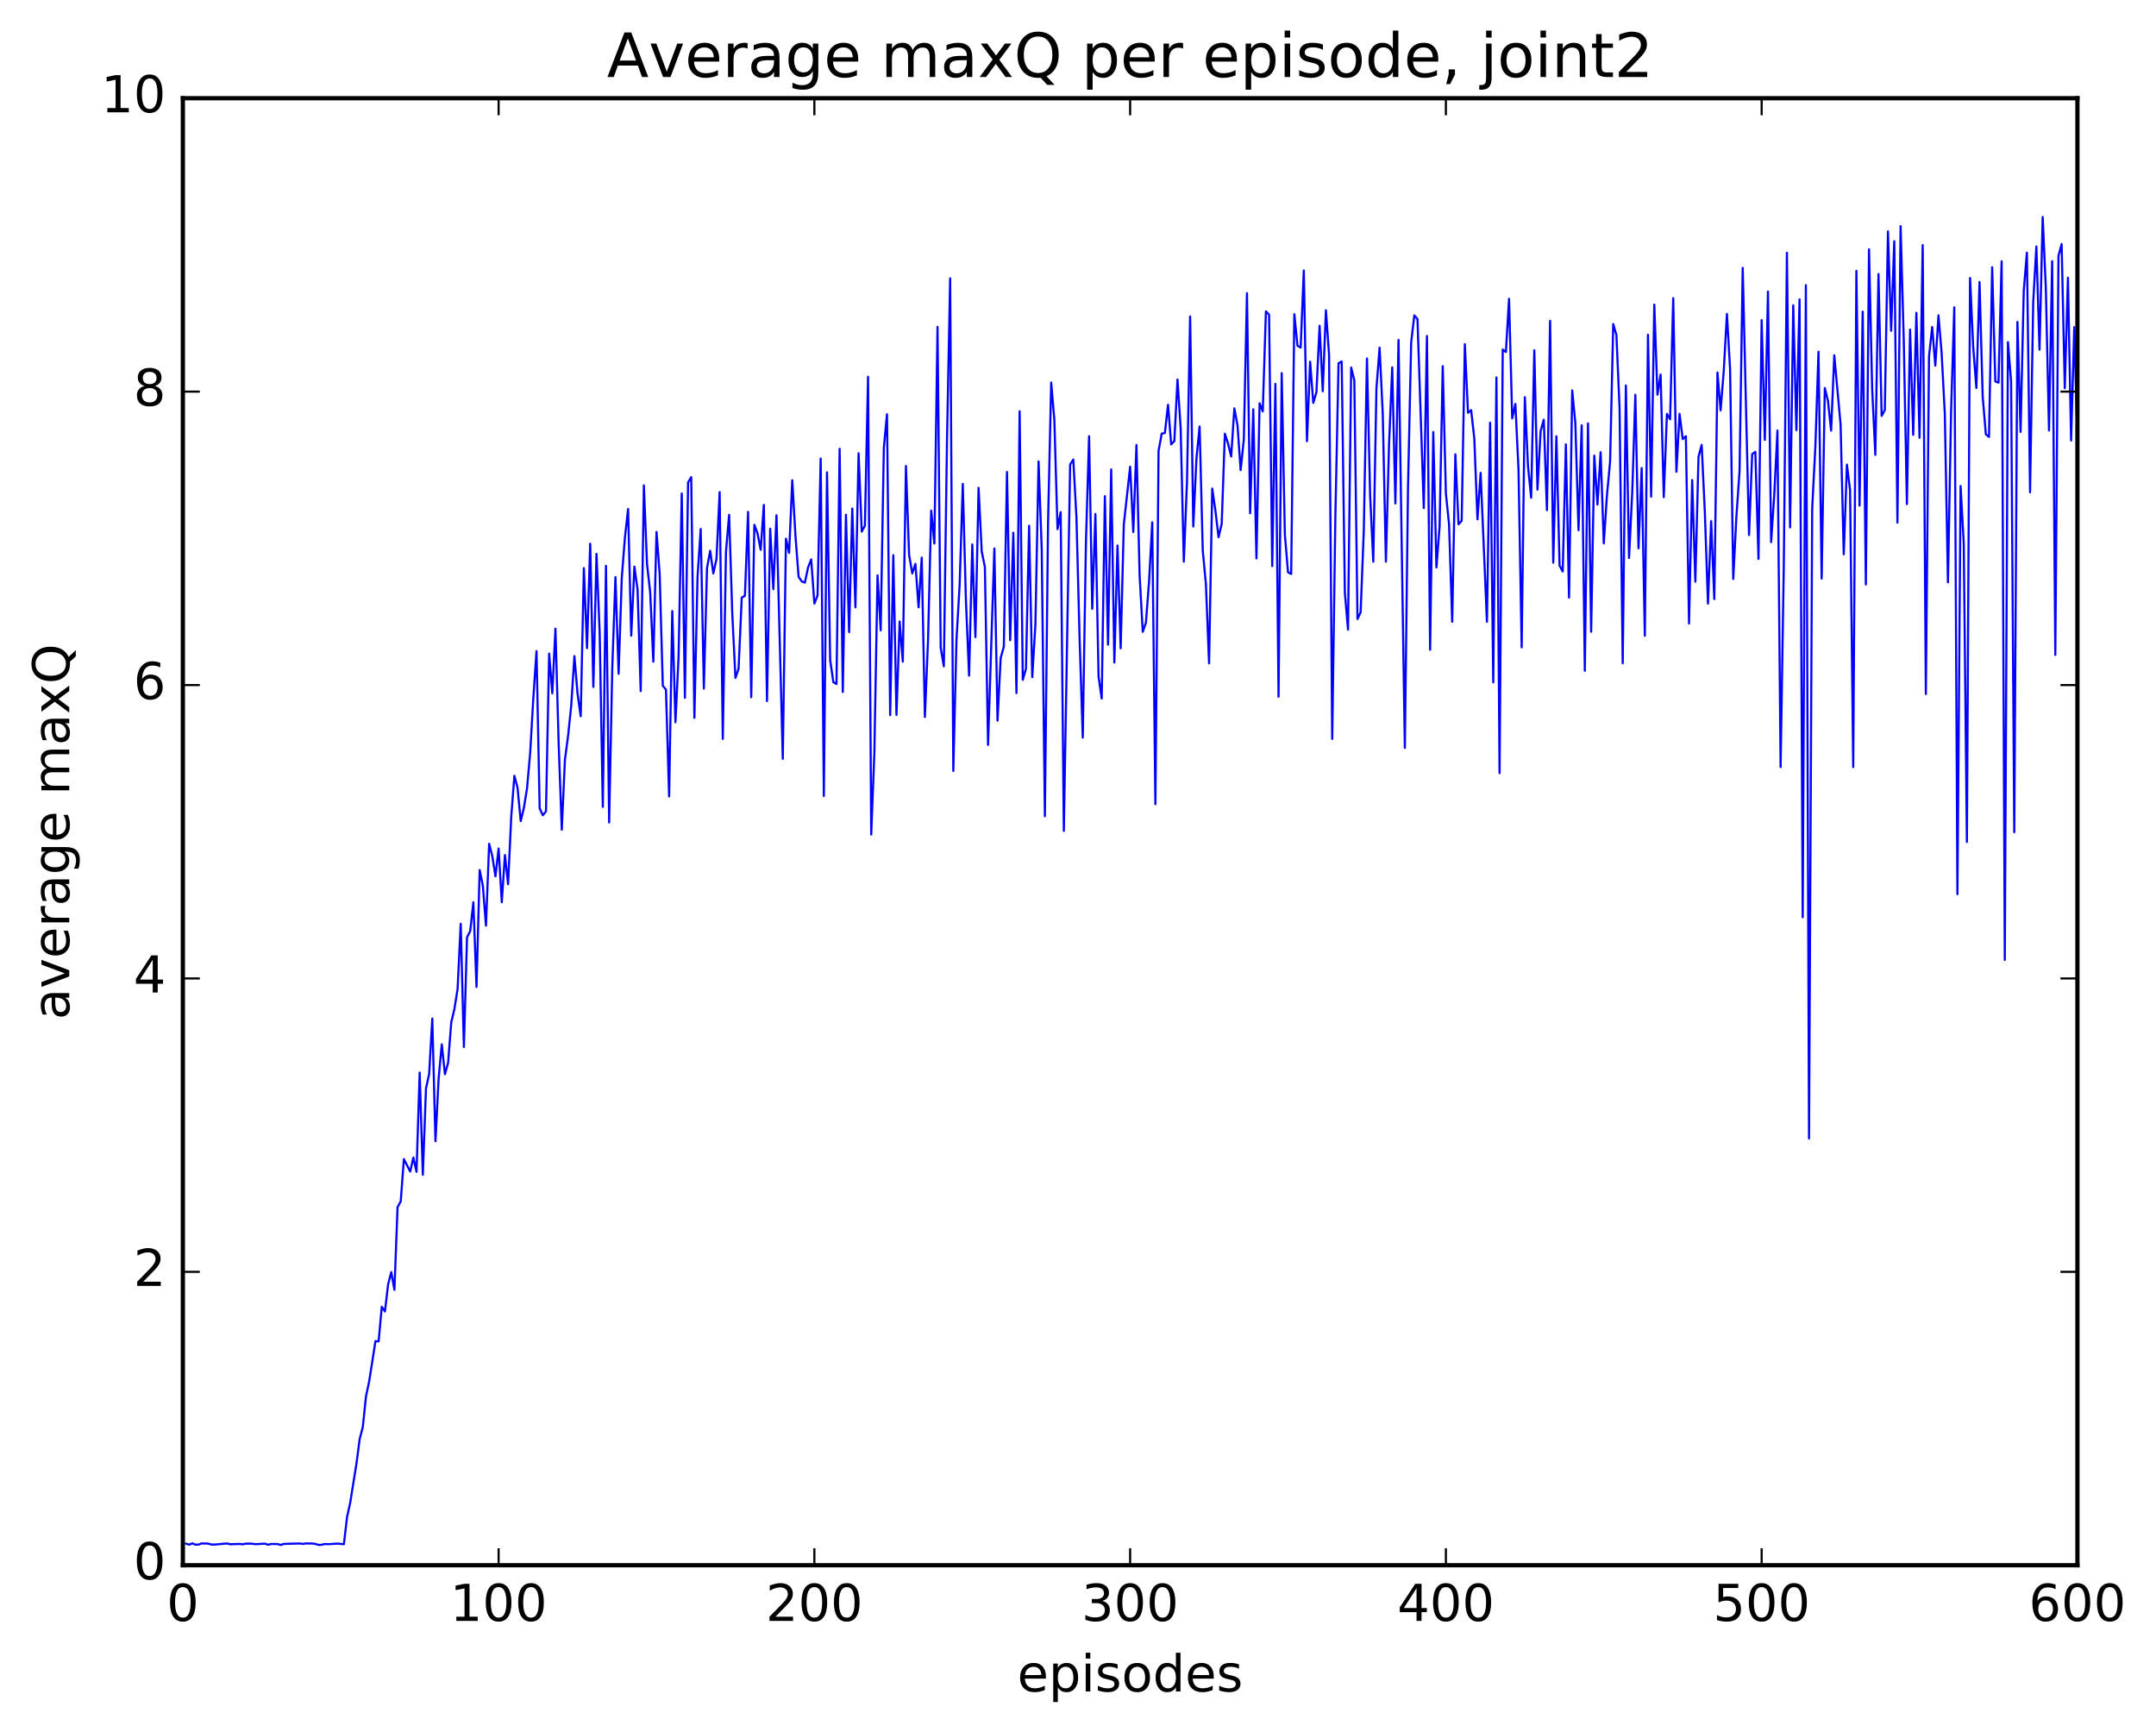 <?xml version="1.0" encoding="utf-8" standalone="no"?>
<!DOCTYPE svg PUBLIC "-//W3C//DTD SVG 1.1//EN"
  "http://www.w3.org/Graphics/SVG/1.1/DTD/svg11.dtd">
<!-- Created with matplotlib (http://matplotlib.org/) -->
<svg height="408pt" version="1.1" viewBox="0 0 508 408" width="508pt" xmlns="http://www.w3.org/2000/svg" xmlns:xlink="http://www.w3.org/1999/xlink">
 <defs>
  <style type="text/css">
*{stroke-linecap:butt;stroke-linejoin:round;stroke-miterlimit:100000;}
  </style>
 </defs>
 <g id="figure_1">
  <g id="patch_1">
   <path d="M 0 408.169 
L 508.136 408.169 
L 508.136 0 
L 0 0 
z
" style="fill:#ffffff;"/>
  </g>
  <g id="axes_1">
   <g id="patch_2">
    <path d="M 43.084 368.742 
L 489.484 368.742 
L 489.484 23.142 
L 43.084 23.142 
z
" style="fill:#ffffff;"/>
   </g>
   <g id="line2d_1">
    <path clip-path="url(#p05bbf5d418)" d="M 43.828 363.649 
L 44.572 363.899 
L 45.316 363.583 
L 46.06 363.901 
L 46.804 363.862 
L 47.548 363.595 
L 49.036 363.644 
L 49.78 363.849 
L 50.524 363.874 
L 52.756 363.668 
L 53.5 363.616 
L 54.244 363.796 
L 56.476 363.718 
L 57.22 363.807 
L 57.964 363.645 
L 59.452 363.669 
L 60.196 363.786 
L 62.428 363.65 
L 63.172 363.915 
L 63.916 363.726 
L 65.404 363.752 
L 66.148 363.959 
L 66.892 363.708 
L 70.612 363.614 
L 71.356 363.719 
L 72.1 363.604 
L 73.588 363.625 
L 74.332 363.72 
L 75.076 363.957 
L 75.82 363.907 
L 76.564 363.727 
L 77.308 363.78 
L 79.54 363.645 
L 81.028 363.788 
L 81.772 357.377 
L 82.516 354.014 
L 84.004 344.703 
L 84.748 339.013 
L 85.492 336.136 
L 86.236 328.947 
L 86.98 325.457 
L 88.468 315.945 
L 89.212 316.002 
L 89.956 307.844 
L 90.7 308.955 
L 91.444 302.574 
L 92.188 299.695 
L 92.932 303.858 
L 93.676 284.374 
L 94.42 283.034 
L 95.164 273.072 
L 96.652 275.98 
L 97.396 272.686 
L 98.14 276.046 
L 98.884 252.675 
L 99.628 276.762 
L 100.372 256.388 
L 101.116 253.019 
L 101.86 239.95 
L 102.604 268.846 
L 103.348 254.094 
L 104.092 246.025 
L 104.836 253.065 
L 105.58 250.409 
L 106.324 240.875 
L 107.068 237.706 
L 107.812 233.024 
L 108.556 217.618 
L 109.3 246.657 
L 110.044 220.797 
L 110.788 219.367 
L 111.532 212.558 
L 112.276 232.501 
L 113.02 204.959 
L 113.764 208.62 
L 114.508 218.052 
L 115.252 198.785 
L 115.996 201.677 
L 116.74 206.441 
L 117.484 199.91 
L 118.228 212.556 
L 118.972 201.426 
L 119.716 208.295 
L 120.46 192.382 
L 121.204 182.771 
L 121.948 185.606 
L 122.692 193.424 
L 123.436 190.323 
L 124.18 185.716 
L 124.924 177.32 
L 125.668 164.352 
L 126.412 153.4 
L 127.156 190.441 
L 127.9 192.059 
L 128.644 191.142 
L 129.388 153.982 
L 130.132 163.329 
L 130.876 148.107 
L 131.62 174.727 
L 132.364 195.47 
L 133.108 178.99 
L 133.852 173.37 
L 134.596 166.203 
L 135.34 154.568 
L 136.084 163.437 
L 136.828 168.726 
L 137.572 133.843 
L 138.316 152.69 
L 139.06 128.086 
L 139.804 161.829 
L 140.548 130.484 
L 141.292 148.925 
L 142.036 190.08 
L 142.78 133.307 
L 143.524 193.755 
L 144.268 157.188 
L 145.012 135.955 
L 145.756 158.712 
L 146.5 136.202 
L 147.244 126.66 
L 147.988 119.896 
L 148.732 149.742 
L 149.476 133.477 
L 150.22 138.875 
L 150.964 162.799 
L 151.708 114.36 
L 152.452 132.873 
L 153.196 139.528 
L 153.94 155.88 
L 154.684 125.312 
L 155.428 135.137 
L 156.172 161.554 
L 156.916 162.465 
L 157.66 187.62 
L 158.404 143.962 
L 159.148 170.137 
L 159.892 154.604 
L 160.636 116.261 
L 161.38 164.374 
L 162.124 113.649 
L 162.868 112.4 
L 163.612 169.109 
L 164.356 135.851 
L 165.1 124.613 
L 165.844 162.208 
L 166.588 133.796 
L 167.332 129.765 
L 168.076 135.082 
L 168.82 131.672 
L 169.564 115.935 
L 170.308 174.076 
L 171.052 130.009 
L 171.796 121.267 
L 172.54 144.555 
L 173.284 159.703 
L 174.028 157.529 
L 174.772 140.765 
L 175.516 140.362 
L 176.26 120.587 
L 177.004 164.252 
L 177.748 123.639 
L 178.492 125.69 
L 179.236 129.514 
L 179.98 118.943 
L 180.724 165.16 
L 181.468 124.556 
L 182.212 138.792 
L 182.956 121.386 
L 184.444 178.756 
L 185.188 126.909 
L 185.932 130.241 
L 186.676 113.133 
L 187.42 126.139 
L 188.164 135.867 
L 188.908 136.977 
L 189.652 137.244 
L 190.396 133.679 
L 191.14 131.795 
L 191.884 142.186 
L 192.628 140.277 
L 193.372 108.023 
L 194.116 187.52 
L 194.86 111.277 
L 195.604 155.477 
L 196.348 160.696 
L 197.092 161.141 
L 197.836 105.739 
L 198.58 163.011 
L 199.324 121.257 
L 200.068 148.91 
L 200.812 119.792 
L 201.556 143.057 
L 202.3 106.784 
L 203.044 125.214 
L 203.788 123.843 
L 204.532 88.755 
L 205.276 196.596 
L 206.02 177.23 
L 206.764 135.544 
L 207.508 148.499 
L 208.252 105.459 
L 208.996 97.594 
L 209.74 168.452 
L 210.484 130.792 
L 211.228 168.425 
L 211.972 146.415 
L 212.716 155.859 
L 213.46 109.784 
L 214.204 130.721 
L 214.948 135.082 
L 215.692 132.839 
L 216.436 143.077 
L 217.18 131.361 
L 217.924 168.898 
L 218.668 150.763 
L 219.412 120.312 
L 220.156 128.048 
L 220.9 76.998 
L 221.644 152.564 
L 222.388 156.976 
L 223.132 103.631 
L 223.876 65.581 
L 224.62 181.622 
L 225.364 150.779 
L 226.108 137.82 
L 226.852 113.999 
L 227.596 141.57 
L 228.34 159.164 
L 229.084 128.269 
L 229.828 150.098 
L 230.572 114.925 
L 231.316 129.904 
L 232.06 133.584 
L 232.804 175.476 
L 234.292 129.223 
L 235.036 169.764 
L 235.78 155.006 
L 236.524 152.337 
L 237.268 111.179 
L 238.012 150.811 
L 238.756 125.512 
L 239.5 163.27 
L 240.244 96.895 
L 240.988 160.144 
L 241.732 157.57 
L 242.476 123.862 
L 243.22 159.517 
L 243.964 147.174 
L 244.708 108.712 
L 245.452 129.35 
L 246.196 192.285 
L 246.94 123.362 
L 247.684 90.128 
L 248.428 98.869 
L 249.172 124.655 
L 249.916 120.651 
L 250.66 195.754 
L 252.148 109.417 
L 252.892 108.26 
L 253.636 121.909 
L 254.38 150.536 
L 255.124 173.756 
L 255.868 127.867 
L 256.612 102.776 
L 257.356 143.413 
L 258.1 121.09 
L 258.844 159.417 
L 259.588 164.562 
L 260.332 116.882 
L 261.076 151.865 
L 261.82 110.596 
L 262.564 156.07 
L 263.308 128.515 
L 264.052 152.719 
L 264.796 123.521 
L 266.284 109.958 
L 267.028 125.332 
L 267.772 104.835 
L 268.516 135.557 
L 269.26 148.841 
L 270.004 146.675 
L 270.748 136.943 
L 271.492 123.05 
L 272.236 189.443 
L 272.98 106.245 
L 273.724 102.156 
L 274.468 102.01 
L 275.212 95.365 
L 275.956 104.684 
L 276.7 103.915 
L 277.444 89.419 
L 278.188 100.828 
L 278.932 132.318 
L 279.676 113.614 
L 280.42 74.545 
L 281.164 124.031 
L 281.908 108.019 
L 282.652 100.464 
L 283.396 129.686 
L 284.14 137.636 
L 284.884 156.265 
L 285.628 115.104 
L 286.372 120.278 
L 287.116 126.565 
L 287.86 123.394 
L 288.604 102.171 
L 289.348 104.46 
L 290.092 107.53 
L 290.836 96.204 
L 291.58 100.186 
L 292.324 110.747 
L 293.068 103.559 
L 293.812 69.075 
L 294.556 120.909 
L 295.3 96.424 
L 296.044 131.55 
L 296.788 95.022 
L 297.532 96.918 
L 298.276 73.348 
L 299.02 74.134 
L 299.764 133.351 
L 300.508 90.446 
L 301.252 164.125 
L 301.996 87.919 
L 302.74 125.918 
L 303.484 134.807 
L 304.228 135.211 
L 304.972 74.025 
L 305.716 81.441 
L 306.46 81.884 
L 307.204 63.719 
L 307.948 103.922 
L 308.692 85.211 
L 309.436 94.921 
L 310.18 92.375 
L 310.924 76.75 
L 311.668 92.185 
L 312.412 73.099 
L 313.156 83.538 
L 313.9 174.07 
L 314.644 121.493 
L 315.388 85.597 
L 316.132 85.157 
L 316.876 139.541 
L 317.62 148.316 
L 318.364 86.583 
L 319.108 89.636 
L 319.852 145.817 
L 320.596 144.231 
L 321.34 124.929 
L 322.084 84.463 
L 322.828 116.652 
L 323.572 132.321 
L 324.316 91.516 
L 325.06 81.904 
L 325.804 97.37 
L 326.548 132.318 
L 327.292 104.567 
L 328.036 86.554 
L 328.78 118.597 
L 329.524 80.068 
L 331.012 176.18 
L 331.756 114.927 
L 332.5 80.639 
L 333.244 74.298 
L 333.988 75.169 
L 335.476 119.701 
L 336.22 79.155 
L 336.964 153.067 
L 337.708 101.769 
L 338.452 133.676 
L 339.196 124.059 
L 339.94 86.265 
L 340.684 116.255 
L 341.428 123.538 
L 342.172 146.467 
L 342.916 107.028 
L 343.66 123.505 
L 344.404 122.686 
L 345.148 81.086 
L 345.892 97.242 
L 346.636 96.629 
L 347.38 103.327 
L 348.124 122.34 
L 348.868 111.394 
L 350.356 146.481 
L 351.1 99.59 
L 351.844 160.758 
L 352.588 88.925 
L 353.332 182.121 
L 354.076 82.342 
L 354.82 82.932 
L 355.564 70.389 
L 356.308 98.556 
L 357.052 95.16 
L 357.796 110.675 
L 358.54 152.499 
L 359.284 93.571 
L 360.028 109.843 
L 360.772 117.26 
L 361.516 82.526 
L 362.26 115.344 
L 363.004 101.545 
L 363.748 98.876 
L 364.492 120.177 
L 365.236 75.568 
L 365.98 132.555 
L 366.724 102.78 
L 367.468 133.242 
L 368.212 134.629 
L 368.956 104.687 
L 369.7 140.785 
L 370.444 91.972 
L 371.188 99.699 
L 371.932 124.901 
L 372.676 100.192 
L 373.42 158.027 
L 374.164 99.751 
L 374.908 148.819 
L 375.652 107.341 
L 376.396 118.864 
L 377.14 106.529 
L 377.884 128.001 
L 378.628 116.769 
L 379.372 108.766 
L 380.116 76.352 
L 380.86 78.914 
L 381.604 96.08 
L 382.348 156.257 
L 383.092 90.818 
L 383.836 131.446 
L 384.58 116.236 
L 385.324 93.008 
L 386.068 129.161 
L 386.812 110.263 
L 387.556 149.758 
L 388.3 78.863 
L 389.044 116.993 
L 389.788 71.754 
L 390.532 92.984 
L 391.276 88.243 
L 392.02 117.111 
L 392.764 97.509 
L 393.508 98.759 
L 394.252 70.247 
L 394.996 111.14 
L 395.74 97.512 
L 396.484 103.44 
L 397.228 102.765 
L 397.972 146.888 
L 398.716 113.096 
L 399.46 137.036 
L 400.204 107.62 
L 400.948 104.815 
L 401.692 120.503 
L 402.436 142.203 
L 403.18 122.767 
L 403.924 141.121 
L 404.668 87.77 
L 405.412 96.667 
L 406.156 87.318 
L 406.9 73.959 
L 407.644 86.933 
L 408.388 136.388 
L 409.132 121.706 
L 409.876 110.97 
L 410.62 63.109 
L 412.108 126.045 
L 412.852 106.993 
L 413.596 106.45 
L 414.34 131.667 
L 415.084 75.413 
L 415.828 103.622 
L 416.572 68.677 
L 417.316 127.721 
L 418.06 116.452 
L 418.804 101.424 
L 419.548 180.702 
L 420.292 133.93 
L 421.036 59.552 
L 421.78 124.253 
L 422.524 71.916 
L 423.268 101.327 
L 424.012 70.524 
L 424.756 216.08 
L 425.5 67.192 
L 426.244 268.193 
L 426.988 119.838 
L 427.732 105.378 
L 428.476 82.859 
L 429.22 136.306 
L 429.964 91.418 
L 430.708 94.463 
L 431.452 101.454 
L 432.196 83.701 
L 433.684 100.047 
L 434.428 130.585 
L 435.172 109.455 
L 435.916 115.452 
L 436.66 180.7 
L 437.404 63.805 
L 438.148 119.102 
L 438.892 73.414 
L 439.636 137.68 
L 440.38 58.732 
L 441.124 91.676 
L 441.868 107.149 
L 442.612 64.566 
L 443.356 97.974 
L 444.1 96.622 
L 444.844 54.519 
L 445.588 77.935 
L 446.332 56.836 
L 447.076 123.126 
L 447.82 53.283 
L 448.564 80.074 
L 449.308 118.744 
L 450.052 77.652 
L 450.796 102.433 
L 451.54 73.701 
L 452.284 103.134 
L 453.028 57.739 
L 453.772 163.492 
L 454.516 83.98 
L 455.26 77.028 
L 456.004 86.135 
L 456.748 74.289 
L 457.492 83.231 
L 458.236 97.368 
L 458.98 137.178 
L 459.724 96.685 
L 460.468 72.392 
L 461.212 210.65 
L 461.956 114.484 
L 462.7 127.916 
L 463.444 198.348 
L 464.188 65.492 
L 464.932 81.817 
L 465.676 91.4 
L 466.42 66.445 
L 467.164 93.39 
L 467.908 102.312 
L 468.652 102.936 
L 469.396 62.961 
L 470.14 89.865 
L 470.884 90.131 
L 471.628 61.564 
L 472.372 226.132 
L 473.116 80.597 
L 473.86 89.822 
L 474.604 196.046 
L 475.348 75.84 
L 476.092 101.731 
L 476.836 68.574 
L 477.58 59.526 
L 478.324 115.981 
L 479.068 71.23 
L 479.812 58.07 
L 480.556 82.371 
L 481.3 51.125 
L 482.044 67.874 
L 482.788 101.41 
L 483.532 61.537 
L 484.276 154.269 
L 485.02 60.293 
L 485.764 57.498 
L 486.508 91.446 
L 487.252 65.424 
L 487.996 103.778 
L 488.74 77.064 
L 489.484 103.91 
L 489.484 103.91 
" style="fill:none;stroke:#0000ff;stroke-linecap:square;stroke-width:0.5;"/>
   </g>
   <g id="patch_3">
    <path d="M 489.484 368.742 
L 489.484 23.142 
" style="fill:none;stroke:#000000;stroke-linecap:square;stroke-linejoin:miter;"/>
   </g>
   <g id="patch_4">
    <path d="M 43.084 368.742 
L 43.084 23.142 
" style="fill:none;stroke:#000000;stroke-linecap:square;stroke-linejoin:miter;"/>
   </g>
   <g id="patch_5">
    <path d="M 43.084 368.742 
L 489.484 368.742 
" style="fill:none;stroke:#000000;stroke-linecap:square;stroke-linejoin:miter;"/>
   </g>
   <g id="patch_6">
    <path d="M 43.084 23.142 
L 489.484 23.142 
" style="fill:none;stroke:#000000;stroke-linecap:square;stroke-linejoin:miter;"/>
   </g>
   <g id="matplotlib.axis_1">
    <g id="xtick_1">
     <g id="line2d_2">
      <defs>
       <path d="M 0 0 
L 0 -4 
" id="md29cae5ba2" style="stroke:#000000;stroke-width:0.5;"/>
      </defs>
      <g>
       <use style="stroke:#000000;stroke-width:0.5;" x="43.084" xlink:href="#md29cae5ba2" y="368.742"/>
      </g>
     </g>
     <g id="line2d_3">
      <defs>
       <path d="M 0 0 
L 0 4 
" id="m8734660cba" style="stroke:#000000;stroke-width:0.5;"/>
      </defs>
      <g>
       <use style="stroke:#000000;stroke-width:0.5;" x="43.084" xlink:href="#m8734660cba" y="23.142"/>
      </g>
     </g>
     <g id="text_1">
      <!-- 0 -->
      <defs>
       <path d="M 31.781 66.406 
Q 24.172 66.406 20.328 58.906 
Q 16.5 51.422 16.5 36.375 
Q 16.5 21.391 20.328 13.891 
Q 24.172 6.391 31.781 6.391 
Q 39.453 6.391 43.281 13.891 
Q 47.125 21.391 47.125 36.375 
Q 47.125 51.422 43.281 58.906 
Q 39.453 66.406 31.781 66.406 
M 31.781 74.219 
Q 44.047 74.219 50.516 64.516 
Q 56.984 54.828 56.984 36.375 
Q 56.984 17.969 50.516 8.266 
Q 44.047 -1.422 31.781 -1.422 
Q 19.531 -1.422 13.062 8.266 
Q 6.594 17.969 6.594 36.375 
Q 6.594 54.828 13.062 64.516 
Q 19.531 74.219 31.781 74.219 
" id="BitstreamVeraSans-Roman-30"/>
      </defs>
      <g transform="translate(39.266 381.86)scale(0.12 -0.12)">
       <use xlink:href="#BitstreamVeraSans-Roman-30"/>
      </g>
     </g>
    </g>
    <g id="xtick_2">
     <g id="line2d_4">
      <g>
       <use style="stroke:#000000;stroke-width:0.5;" x="117.484" xlink:href="#md29cae5ba2" y="368.742"/>
      </g>
     </g>
     <g id="line2d_5">
      <g>
       <use style="stroke:#000000;stroke-width:0.5;" x="117.484" xlink:href="#m8734660cba" y="23.142"/>
      </g>
     </g>
     <g id="text_2">
      <!-- 100 -->
      <defs>
       <path d="M 12.406 8.297 
L 28.516 8.297 
L 28.516 63.922 
L 10.984 60.406 
L 10.984 69.391 
L 28.422 72.906 
L 38.281 72.906 
L 38.281 8.297 
L 54.391 8.297 
L 54.391 0 
L 12.406 0 
z
" id="BitstreamVeraSans-Roman-31"/>
      </defs>
      <g transform="translate(106.031 381.86)scale(0.12 -0.12)">
       <use xlink:href="#BitstreamVeraSans-Roman-31"/>
       <use x="63.623" xlink:href="#BitstreamVeraSans-Roman-30"/>
       <use x="127.246" xlink:href="#BitstreamVeraSans-Roman-30"/>
      </g>
     </g>
    </g>
    <g id="xtick_3">
     <g id="line2d_6">
      <g>
       <use style="stroke:#000000;stroke-width:0.5;" x="191.884" xlink:href="#md29cae5ba2" y="368.742"/>
      </g>
     </g>
     <g id="line2d_7">
      <g>
       <use style="stroke:#000000;stroke-width:0.5;" x="191.884" xlink:href="#m8734660cba" y="23.142"/>
      </g>
     </g>
     <g id="text_3">
      <!-- 200 -->
      <defs>
       <path d="M 19.188 8.297 
L 53.609 8.297 
L 53.609 0 
L 7.328 0 
L 7.328 8.297 
Q 12.938 14.109 22.625 23.891 
Q 32.328 33.688 34.812 36.531 
Q 39.547 41.844 41.422 45.531 
Q 43.312 49.219 43.312 52.781 
Q 43.312 58.594 39.234 62.25 
Q 35.156 65.922 28.609 65.922 
Q 23.969 65.922 18.812 64.312 
Q 13.672 62.703 7.812 59.422 
L 7.812 69.391 
Q 13.766 71.781 18.938 73 
Q 24.125 74.219 28.422 74.219 
Q 39.75 74.219 46.484 68.547 
Q 53.219 62.891 53.219 53.422 
Q 53.219 48.922 51.531 44.891 
Q 49.859 40.875 45.406 35.406 
Q 44.188 33.984 37.641 27.219 
Q 31.109 20.453 19.188 8.297 
" id="BitstreamVeraSans-Roman-32"/>
      </defs>
      <g transform="translate(180.431 381.86)scale(0.12 -0.12)">
       <use xlink:href="#BitstreamVeraSans-Roman-32"/>
       <use x="63.623" xlink:href="#BitstreamVeraSans-Roman-30"/>
       <use x="127.246" xlink:href="#BitstreamVeraSans-Roman-30"/>
      </g>
     </g>
    </g>
    <g id="xtick_4">
     <g id="line2d_8">
      <g>
       <use style="stroke:#000000;stroke-width:0.5;" x="266.284" xlink:href="#md29cae5ba2" y="368.742"/>
      </g>
     </g>
     <g id="line2d_9">
      <g>
       <use style="stroke:#000000;stroke-width:0.5;" x="266.284" xlink:href="#m8734660cba" y="23.142"/>
      </g>
     </g>
     <g id="text_4">
      <!-- 300 -->
      <defs>
       <path d="M 40.578 39.312 
Q 47.656 37.797 51.625 33 
Q 55.609 28.219 55.609 21.188 
Q 55.609 10.406 48.188 4.484 
Q 40.766 -1.422 27.094 -1.422 
Q 22.516 -1.422 17.656 -0.516 
Q 12.797 0.391 7.625 2.203 
L 7.625 11.719 
Q 11.719 9.328 16.594 8.109 
Q 21.484 6.891 26.812 6.891 
Q 36.078 6.891 40.938 10.547 
Q 45.797 14.203 45.797 21.188 
Q 45.797 27.641 41.281 31.266 
Q 36.766 34.906 28.719 34.906 
L 20.219 34.906 
L 20.219 43.016 
L 29.109 43.016 
Q 36.375 43.016 40.234 45.922 
Q 44.094 48.828 44.094 54.297 
Q 44.094 59.906 40.109 62.906 
Q 36.141 65.922 28.719 65.922 
Q 24.656 65.922 20.016 65.031 
Q 15.375 64.156 9.812 62.312 
L 9.812 71.094 
Q 15.438 72.656 20.344 73.438 
Q 25.25 74.219 29.594 74.219 
Q 40.828 74.219 47.359 69.109 
Q 53.906 64.016 53.906 55.328 
Q 53.906 49.266 50.438 45.094 
Q 46.969 40.922 40.578 39.312 
" id="BitstreamVeraSans-Roman-33"/>
      </defs>
      <g transform="translate(254.831 381.86)scale(0.12 -0.12)">
       <use xlink:href="#BitstreamVeraSans-Roman-33"/>
       <use x="63.623" xlink:href="#BitstreamVeraSans-Roman-30"/>
       <use x="127.246" xlink:href="#BitstreamVeraSans-Roman-30"/>
      </g>
     </g>
    </g>
    <g id="xtick_5">
     <g id="line2d_10">
      <g>
       <use style="stroke:#000000;stroke-width:0.5;" x="340.684" xlink:href="#md29cae5ba2" y="368.742"/>
      </g>
     </g>
     <g id="line2d_11">
      <g>
       <use style="stroke:#000000;stroke-width:0.5;" x="340.684" xlink:href="#m8734660cba" y="23.142"/>
      </g>
     </g>
     <g id="text_5">
      <!-- 400 -->
      <defs>
       <path d="M 37.797 64.312 
L 12.891 25.391 
L 37.797 25.391 
z
M 35.203 72.906 
L 47.609 72.906 
L 47.609 25.391 
L 58.016 25.391 
L 58.016 17.188 
L 47.609 17.188 
L 47.609 0 
L 37.797 0 
L 37.797 17.188 
L 4.891 17.188 
L 4.891 26.703 
z
" id="BitstreamVeraSans-Roman-34"/>
      </defs>
      <g transform="translate(329.231 381.86)scale(0.12 -0.12)">
       <use xlink:href="#BitstreamVeraSans-Roman-34"/>
       <use x="63.623" xlink:href="#BitstreamVeraSans-Roman-30"/>
       <use x="127.246" xlink:href="#BitstreamVeraSans-Roman-30"/>
      </g>
     </g>
    </g>
    <g id="xtick_6">
     <g id="line2d_12">
      <g>
       <use style="stroke:#000000;stroke-width:0.5;" x="415.084" xlink:href="#md29cae5ba2" y="368.742"/>
      </g>
     </g>
     <g id="line2d_13">
      <g>
       <use style="stroke:#000000;stroke-width:0.5;" x="415.084" xlink:href="#m8734660cba" y="23.142"/>
      </g>
     </g>
     <g id="text_6">
      <!-- 500 -->
      <defs>
       <path d="M 10.797 72.906 
L 49.516 72.906 
L 49.516 64.594 
L 19.828 64.594 
L 19.828 46.734 
Q 21.969 47.469 24.109 47.828 
Q 26.266 48.188 28.422 48.188 
Q 40.625 48.188 47.75 41.5 
Q 54.891 34.812 54.891 23.391 
Q 54.891 11.625 47.562 5.094 
Q 40.234 -1.422 26.906 -1.422 
Q 22.312 -1.422 17.547 -0.641 
Q 12.797 0.141 7.719 1.703 
L 7.719 11.625 
Q 12.109 9.234 16.797 8.062 
Q 21.484 6.891 26.703 6.891 
Q 35.156 6.891 40.078 11.328 
Q 45.016 15.766 45.016 23.391 
Q 45.016 31 40.078 35.438 
Q 35.156 39.891 26.703 39.891 
Q 22.75 39.891 18.812 39.016 
Q 14.891 38.141 10.797 36.281 
z
" id="BitstreamVeraSans-Roman-35"/>
      </defs>
      <g transform="translate(403.631 381.86)scale(0.12 -0.12)">
       <use xlink:href="#BitstreamVeraSans-Roman-35"/>
       <use x="63.623" xlink:href="#BitstreamVeraSans-Roman-30"/>
       <use x="127.246" xlink:href="#BitstreamVeraSans-Roman-30"/>
      </g>
     </g>
    </g>
    <g id="xtick_7">
     <g id="line2d_14">
      <g>
       <use style="stroke:#000000;stroke-width:0.5;" x="489.484" xlink:href="#md29cae5ba2" y="368.742"/>
      </g>
     </g>
     <g id="line2d_15">
      <g>
       <use style="stroke:#000000;stroke-width:0.5;" x="489.484" xlink:href="#m8734660cba" y="23.142"/>
      </g>
     </g>
     <g id="text_7">
      <!-- 600 -->
      <defs>
       <path d="M 33.016 40.375 
Q 26.375 40.375 22.484 35.828 
Q 18.609 31.297 18.609 23.391 
Q 18.609 15.531 22.484 10.953 
Q 26.375 6.391 33.016 6.391 
Q 39.656 6.391 43.531 10.953 
Q 47.406 15.531 47.406 23.391 
Q 47.406 31.297 43.531 35.828 
Q 39.656 40.375 33.016 40.375 
M 52.594 71.297 
L 52.594 62.312 
Q 48.875 64.062 45.094 64.984 
Q 41.312 65.922 37.594 65.922 
Q 27.828 65.922 22.672 59.328 
Q 17.531 52.734 16.797 39.406 
Q 19.672 43.656 24.016 45.922 
Q 28.375 48.188 33.594 48.188 
Q 44.578 48.188 50.953 41.516 
Q 57.328 34.859 57.328 23.391 
Q 57.328 12.156 50.688 5.359 
Q 44.047 -1.422 33.016 -1.422 
Q 20.359 -1.422 13.672 8.266 
Q 6.984 17.969 6.984 36.375 
Q 6.984 53.656 15.188 63.938 
Q 23.391 74.219 37.203 74.219 
Q 40.922 74.219 44.703 73.484 
Q 48.484 72.75 52.594 71.297 
" id="BitstreamVeraSans-Roman-36"/>
      </defs>
      <g transform="translate(478.031 381.86)scale(0.12 -0.12)">
       <use xlink:href="#BitstreamVeraSans-Roman-36"/>
       <use x="63.623" xlink:href="#BitstreamVeraSans-Roman-30"/>
       <use x="127.246" xlink:href="#BitstreamVeraSans-Roman-30"/>
      </g>
     </g>
    </g>
    <g id="text_8">
     <!-- episodes -->
     <defs>
      <path d="M 45.406 46.391 
L 45.406 75.984 
L 54.391 75.984 
L 54.391 0 
L 45.406 0 
L 45.406 8.203 
Q 42.578 3.328 38.25 0.953 
Q 33.938 -1.422 27.875 -1.422 
Q 17.969 -1.422 11.734 6.484 
Q 5.516 14.406 5.516 27.297 
Q 5.516 40.188 11.734 48.094 
Q 17.969 56 27.875 56 
Q 33.938 56 38.25 53.625 
Q 42.578 51.266 45.406 46.391 
M 14.797 27.297 
Q 14.797 17.391 18.875 11.75 
Q 22.953 6.109 30.078 6.109 
Q 37.203 6.109 41.297 11.75 
Q 45.406 17.391 45.406 27.297 
Q 45.406 37.203 41.297 42.844 
Q 37.203 48.484 30.078 48.484 
Q 22.953 48.484 18.875 42.844 
Q 14.797 37.203 14.797 27.297 
" id="BitstreamVeraSans-Roman-64"/>
      <path d="M 30.609 48.391 
Q 23.391 48.391 19.188 42.75 
Q 14.984 37.109 14.984 27.297 
Q 14.984 17.484 19.156 11.844 
Q 23.344 6.203 30.609 6.203 
Q 37.797 6.203 41.984 11.859 
Q 46.188 17.531 46.188 27.297 
Q 46.188 37.016 41.984 42.703 
Q 37.797 48.391 30.609 48.391 
M 30.609 56 
Q 42.328 56 49.016 48.375 
Q 55.719 40.766 55.719 27.297 
Q 55.719 13.875 49.016 6.219 
Q 42.328 -1.422 30.609 -1.422 
Q 18.844 -1.422 12.172 6.219 
Q 5.516 13.875 5.516 27.297 
Q 5.516 40.766 12.172 48.375 
Q 18.844 56 30.609 56 
" id="BitstreamVeraSans-Roman-6f"/>
      <path d="M 9.422 54.688 
L 18.406 54.688 
L 18.406 0 
L 9.422 0 
z
M 9.422 75.984 
L 18.406 75.984 
L 18.406 64.594 
L 9.422 64.594 
z
" id="BitstreamVeraSans-Roman-69"/>
      <path d="M 18.109 8.203 
L 18.109 -20.797 
L 9.078 -20.797 
L 9.078 54.688 
L 18.109 54.688 
L 18.109 46.391 
Q 20.953 51.266 25.266 53.625 
Q 29.594 56 35.594 56 
Q 45.562 56 51.781 48.094 
Q 58.016 40.188 58.016 27.297 
Q 58.016 14.406 51.781 6.484 
Q 45.562 -1.422 35.594 -1.422 
Q 29.594 -1.422 25.266 0.953 
Q 20.953 3.328 18.109 8.203 
M 48.688 27.297 
Q 48.688 37.203 44.609 42.844 
Q 40.531 48.484 33.406 48.484 
Q 26.266 48.484 22.188 42.844 
Q 18.109 37.203 18.109 27.297 
Q 18.109 17.391 22.188 11.75 
Q 26.266 6.109 33.406 6.109 
Q 40.531 6.109 44.609 11.75 
Q 48.688 17.391 48.688 27.297 
" id="BitstreamVeraSans-Roman-70"/>
      <path d="M 44.281 53.078 
L 44.281 44.578 
Q 40.484 46.531 36.375 47.5 
Q 32.281 48.484 27.875 48.484 
Q 21.188 48.484 17.844 46.438 
Q 14.5 44.391 14.5 40.281 
Q 14.5 37.156 16.891 35.375 
Q 19.281 33.594 26.516 31.984 
L 29.594 31.297 
Q 39.156 29.25 43.188 25.516 
Q 47.219 21.781 47.219 15.094 
Q 47.219 7.469 41.188 3.016 
Q 35.156 -1.422 24.609 -1.422 
Q 20.219 -1.422 15.453 -0.562 
Q 10.688 0.297 5.422 2 
L 5.422 11.281 
Q 10.406 8.688 15.234 7.391 
Q 20.062 6.109 24.812 6.109 
Q 31.156 6.109 34.562 8.281 
Q 37.984 10.453 37.984 14.406 
Q 37.984 18.062 35.516 20.016 
Q 33.062 21.969 24.703 23.781 
L 21.578 24.516 
Q 13.234 26.266 9.516 29.906 
Q 5.812 33.547 5.812 39.891 
Q 5.812 47.609 11.281 51.797 
Q 16.75 56 26.812 56 
Q 31.781 56 36.172 55.266 
Q 40.578 54.547 44.281 53.078 
" id="BitstreamVeraSans-Roman-73"/>
      <path d="M 56.203 29.594 
L 56.203 25.203 
L 14.891 25.203 
Q 15.484 15.922 20.484 11.062 
Q 25.484 6.203 34.422 6.203 
Q 39.594 6.203 44.453 7.469 
Q 49.312 8.734 54.109 11.281 
L 54.109 2.781 
Q 49.266 0.734 44.188 -0.344 
Q 39.109 -1.422 33.891 -1.422 
Q 20.797 -1.422 13.156 6.188 
Q 5.516 13.812 5.516 26.812 
Q 5.516 40.234 12.766 48.109 
Q 20.016 56 32.328 56 
Q 43.359 56 49.781 48.891 
Q 56.203 41.797 56.203 29.594 
M 47.219 32.234 
Q 47.125 39.594 43.094 43.984 
Q 39.062 48.391 32.422 48.391 
Q 24.906 48.391 20.391 44.141 
Q 15.875 39.891 15.188 32.172 
z
" id="BitstreamVeraSans-Roman-65"/>
     </defs>
     <g transform="translate(239.692 398.474)scale(0.12 -0.12)">
      <use xlink:href="#BitstreamVeraSans-Roman-65"/>
      <use x="61.523" xlink:href="#BitstreamVeraSans-Roman-70"/>
      <use x="125.0" xlink:href="#BitstreamVeraSans-Roman-69"/>
      <use x="152.783" xlink:href="#BitstreamVeraSans-Roman-73"/>
      <use x="204.883" xlink:href="#BitstreamVeraSans-Roman-6f"/>
      <use x="266.064" xlink:href="#BitstreamVeraSans-Roman-64"/>
      <use x="329.541" xlink:href="#BitstreamVeraSans-Roman-65"/>
      <use x="391.064" xlink:href="#BitstreamVeraSans-Roman-73"/>
     </g>
    </g>
   </g>
   <g id="matplotlib.axis_2">
    <g id="ytick_1">
     <g id="line2d_16">
      <defs>
       <path d="M 0 0 
L 4 0 
" id="m75407e5cb1" style="stroke:#000000;stroke-width:0.5;"/>
      </defs>
      <g>
       <use style="stroke:#000000;stroke-width:0.5;" x="43.084" xlink:href="#m75407e5cb1" y="368.742"/>
      </g>
     </g>
     <g id="line2d_17">
      <defs>
       <path d="M 0 0 
L -4 0 
" id="mbcf16844ee" style="stroke:#000000;stroke-width:0.5;"/>
      </defs>
      <g>
       <use style="stroke:#000000;stroke-width:0.5;" x="489.484" xlink:href="#mbcf16844ee" y="368.742"/>
      </g>
     </g>
     <g id="text_9">
      <!-- 0 -->
      <g transform="translate(31.449 372.053)scale(0.12 -0.12)">
       <use xlink:href="#BitstreamVeraSans-Roman-30"/>
      </g>
     </g>
    </g>
    <g id="ytick_2">
     <g id="line2d_18">
      <g>
       <use style="stroke:#000000;stroke-width:0.5;" x="43.084" xlink:href="#m75407e5cb1" y="299.622"/>
      </g>
     </g>
     <g id="line2d_19">
      <g>
       <use style="stroke:#000000;stroke-width:0.5;" x="489.484" xlink:href="#mbcf16844ee" y="299.622"/>
      </g>
     </g>
     <g id="text_10">
      <!-- 2 -->
      <g transform="translate(31.449 302.933)scale(0.12 -0.12)">
       <use xlink:href="#BitstreamVeraSans-Roman-32"/>
      </g>
     </g>
    </g>
    <g id="ytick_3">
     <g id="line2d_20">
      <g>
       <use style="stroke:#000000;stroke-width:0.5;" x="43.084" xlink:href="#m75407e5cb1" y="230.502"/>
      </g>
     </g>
     <g id="line2d_21">
      <g>
       <use style="stroke:#000000;stroke-width:0.5;" x="489.484" xlink:href="#mbcf16844ee" y="230.502"/>
      </g>
     </g>
     <g id="text_11">
      <!-- 4 -->
      <g transform="translate(31.449 233.813)scale(0.12 -0.12)">
       <use xlink:href="#BitstreamVeraSans-Roman-34"/>
      </g>
     </g>
    </g>
    <g id="ytick_4">
     <g id="line2d_22">
      <g>
       <use style="stroke:#000000;stroke-width:0.5;" x="43.084" xlink:href="#m75407e5cb1" y="161.382"/>
      </g>
     </g>
     <g id="line2d_23">
      <g>
       <use style="stroke:#000000;stroke-width:0.5;" x="489.484" xlink:href="#mbcf16844ee" y="161.382"/>
      </g>
     </g>
     <g id="text_12">
      <!-- 6 -->
      <g transform="translate(31.449 164.693)scale(0.12 -0.12)">
       <use xlink:href="#BitstreamVeraSans-Roman-36"/>
      </g>
     </g>
    </g>
    <g id="ytick_5">
     <g id="line2d_24">
      <g>
       <use style="stroke:#000000;stroke-width:0.5;" x="43.084" xlink:href="#m75407e5cb1" y="92.262"/>
      </g>
     </g>
     <g id="line2d_25">
      <g>
       <use style="stroke:#000000;stroke-width:0.5;" x="489.484" xlink:href="#mbcf16844ee" y="92.262"/>
      </g>
     </g>
     <g id="text_13">
      <!-- 8 -->
      <defs>
       <path d="M 31.781 34.625 
Q 24.75 34.625 20.719 30.859 
Q 16.703 27.094 16.703 20.516 
Q 16.703 13.922 20.719 10.156 
Q 24.75 6.391 31.781 6.391 
Q 38.812 6.391 42.859 10.172 
Q 46.922 13.969 46.922 20.516 
Q 46.922 27.094 42.891 30.859 
Q 38.875 34.625 31.781 34.625 
M 21.922 38.812 
Q 15.578 40.375 12.031 44.719 
Q 8.5 49.078 8.5 55.328 
Q 8.5 64.062 14.719 69.141 
Q 20.953 74.219 31.781 74.219 
Q 42.672 74.219 48.875 69.141 
Q 55.078 64.062 55.078 55.328 
Q 55.078 49.078 51.531 44.719 
Q 48 40.375 41.703 38.812 
Q 48.828 37.156 52.797 32.312 
Q 56.781 27.484 56.781 20.516 
Q 56.781 9.906 50.312 4.234 
Q 43.844 -1.422 31.781 -1.422 
Q 19.734 -1.422 13.25 4.234 
Q 6.781 9.906 6.781 20.516 
Q 6.781 27.484 10.781 32.312 
Q 14.797 37.156 21.922 38.812 
M 18.312 54.391 
Q 18.312 48.734 21.844 45.562 
Q 25.391 42.391 31.781 42.391 
Q 38.141 42.391 41.719 45.562 
Q 45.312 48.734 45.312 54.391 
Q 45.312 60.062 41.719 63.234 
Q 38.141 66.406 31.781 66.406 
Q 25.391 66.406 21.844 63.234 
Q 18.312 60.062 18.312 54.391 
" id="BitstreamVeraSans-Roman-38"/>
      </defs>
      <g transform="translate(31.449 95.573)scale(0.12 -0.12)">
       <use xlink:href="#BitstreamVeraSans-Roman-38"/>
      </g>
     </g>
    </g>
    <g id="ytick_6">
     <g id="line2d_26">
      <g>
       <use style="stroke:#000000;stroke-width:0.5;" x="43.084" xlink:href="#m75407e5cb1" y="23.142"/>
      </g>
     </g>
     <g id="line2d_27">
      <g>
       <use style="stroke:#000000;stroke-width:0.5;" x="489.484" xlink:href="#mbcf16844ee" y="23.142"/>
      </g>
     </g>
     <g id="text_14">
      <!-- 10 -->
      <g transform="translate(23.814 26.453)scale(0.12 -0.12)">
       <use xlink:href="#BitstreamVeraSans-Roman-31"/>
       <use x="63.623" xlink:href="#BitstreamVeraSans-Roman-30"/>
      </g>
     </g>
    </g>
    <g id="text_15">
     <!-- average maxQ -->
     <defs>
      <path d="M 2.984 54.688 
L 12.5 54.688 
L 29.594 8.797 
L 46.688 54.688 
L 56.203 54.688 
L 35.688 0 
L 23.484 0 
z
" id="BitstreamVeraSans-Roman-76"/>
      <path d="M 34.281 27.484 
Q 23.391 27.484 19.188 25 
Q 14.984 22.516 14.984 16.5 
Q 14.984 11.719 18.141 8.906 
Q 21.297 6.109 26.703 6.109 
Q 34.188 6.109 38.703 11.406 
Q 43.219 16.703 43.219 25.484 
L 43.219 27.484 
z
M 52.203 31.203 
L 52.203 0 
L 43.219 0 
L 43.219 8.297 
Q 40.141 3.328 35.547 0.953 
Q 30.953 -1.422 24.312 -1.422 
Q 15.922 -1.422 10.953 3.297 
Q 6 8.016 6 15.922 
Q 6 25.141 12.172 29.828 
Q 18.359 34.516 30.609 34.516 
L 43.219 34.516 
L 43.219 35.406 
Q 43.219 41.609 39.141 45 
Q 35.062 48.391 27.688 48.391 
Q 23 48.391 18.547 47.266 
Q 14.109 46.141 10.016 43.891 
L 10.016 52.203 
Q 14.938 54.109 19.578 55.047 
Q 24.219 56 28.609 56 
Q 40.484 56 46.344 49.844 
Q 52.203 43.703 52.203 31.203 
" id="BitstreamVeraSans-Roman-61"/>
      <path d="M 52 44.188 
Q 55.375 50.25 60.062 53.125 
Q 64.75 56 71.094 56 
Q 79.641 56 84.281 50.016 
Q 88.922 44.047 88.922 33.016 
L 88.922 0 
L 79.891 0 
L 79.891 32.719 
Q 79.891 40.578 77.094 44.375 
Q 74.312 48.188 68.609 48.188 
Q 61.625 48.188 57.562 43.547 
Q 53.516 38.922 53.516 30.906 
L 53.516 0 
L 44.484 0 
L 44.484 32.719 
Q 44.484 40.625 41.703 44.406 
Q 38.922 48.188 33.109 48.188 
Q 26.219 48.188 22.156 43.531 
Q 18.109 38.875 18.109 30.906 
L 18.109 0 
L 9.078 0 
L 9.078 54.688 
L 18.109 54.688 
L 18.109 46.188 
Q 21.188 51.219 25.484 53.609 
Q 29.781 56 35.688 56 
Q 41.656 56 45.828 52.969 
Q 50 49.953 52 44.188 
" id="BitstreamVeraSans-Roman-6d"/>
      <path d="M 39.406 66.219 
Q 28.656 66.219 22.328 58.203 
Q 16.016 50.203 16.016 36.375 
Q 16.016 22.609 22.328 14.594 
Q 28.656 6.594 39.406 6.594 
Q 50.141 6.594 56.422 14.594 
Q 62.703 22.609 62.703 36.375 
Q 62.703 50.203 56.422 58.203 
Q 50.141 66.219 39.406 66.219 
M 53.219 1.312 
L 66.219 -12.891 
L 54.297 -12.891 
L 43.5 -1.219 
Q 41.891 -1.312 41.031 -1.359 
Q 40.188 -1.422 39.406 -1.422 
Q 24.031 -1.422 14.812 8.859 
Q 5.609 19.141 5.609 36.375 
Q 5.609 53.656 14.812 63.938 
Q 24.031 74.219 39.406 74.219 
Q 54.734 74.219 63.906 63.938 
Q 73.094 53.656 73.094 36.375 
Q 73.094 23.688 67.984 14.641 
Q 62.891 5.609 53.219 1.312 
" id="BitstreamVeraSans-Roman-51"/>
      <path id="BitstreamVeraSans-Roman-20"/>
      <path d="M 54.891 54.688 
L 35.109 28.078 
L 55.906 0 
L 45.312 0 
L 29.391 21.484 
L 13.484 0 
L 2.875 0 
L 24.125 28.609 
L 4.688 54.688 
L 15.281 54.688 
L 29.781 35.203 
L 44.281 54.688 
z
" id="BitstreamVeraSans-Roman-78"/>
      <path d="M 45.406 27.984 
Q 45.406 37.75 41.375 43.109 
Q 37.359 48.484 30.078 48.484 
Q 22.859 48.484 18.828 43.109 
Q 14.797 37.75 14.797 27.984 
Q 14.797 18.266 18.828 12.891 
Q 22.859 7.516 30.078 7.516 
Q 37.359 7.516 41.375 12.891 
Q 45.406 18.266 45.406 27.984 
M 54.391 6.781 
Q 54.391 -7.172 48.188 -13.984 
Q 42 -20.797 29.203 -20.797 
Q 24.469 -20.797 20.266 -20.094 
Q 16.062 -19.391 12.109 -17.922 
L 12.109 -9.188 
Q 16.062 -11.328 19.922 -12.344 
Q 23.781 -13.375 27.781 -13.375 
Q 36.625 -13.375 41.016 -8.766 
Q 45.406 -4.156 45.406 5.172 
L 45.406 9.625 
Q 42.625 4.781 38.281 2.391 
Q 33.938 0 27.875 0 
Q 17.828 0 11.672 7.656 
Q 5.516 15.328 5.516 27.984 
Q 5.516 40.672 11.672 48.328 
Q 17.828 56 27.875 56 
Q 33.938 56 38.281 53.609 
Q 42.625 51.219 45.406 46.391 
L 45.406 54.688 
L 54.391 54.688 
z
" id="BitstreamVeraSans-Roman-67"/>
      <path d="M 41.109 46.297 
Q 39.594 47.172 37.812 47.578 
Q 36.031 48 33.891 48 
Q 26.266 48 22.188 43.047 
Q 18.109 38.094 18.109 28.812 
L 18.109 0 
L 9.078 0 
L 9.078 54.688 
L 18.109 54.688 
L 18.109 46.188 
Q 20.953 51.172 25.484 53.578 
Q 30.031 56 36.531 56 
Q 37.453 56 38.578 55.875 
Q 39.703 55.766 41.062 55.516 
z
" id="BitstreamVeraSans-Roman-72"/>
     </defs>
     <g transform="translate(16.318 240.209)rotate(-90.0)scale(0.12 -0.12)">
      <use xlink:href="#BitstreamVeraSans-Roman-61"/>
      <use x="61.279" xlink:href="#BitstreamVeraSans-Roman-76"/>
      <use x="120.459" xlink:href="#BitstreamVeraSans-Roman-65"/>
      <use x="181.982" xlink:href="#BitstreamVeraSans-Roman-72"/>
      <use x="223.096" xlink:href="#BitstreamVeraSans-Roman-61"/>
      <use x="284.375" xlink:href="#BitstreamVeraSans-Roman-67"/>
      <use x="347.852" xlink:href="#BitstreamVeraSans-Roman-65"/>
      <use x="409.375" xlink:href="#BitstreamVeraSans-Roman-20"/>
      <use x="441.162" xlink:href="#BitstreamVeraSans-Roman-6d"/>
      <use x="538.574" xlink:href="#BitstreamVeraSans-Roman-61"/>
      <use x="599.854" xlink:href="#BitstreamVeraSans-Roman-78"/>
      <use x="659.033" xlink:href="#BitstreamVeraSans-Roman-51"/>
     </g>
    </g>
   </g>
   <g id="text_16">
    <!-- Average maxQ per episode, joint2 -->
    <defs>
     <path d="M 11.719 12.406 
L 22.016 12.406 
L 22.016 4 
L 14.016 -11.625 
L 7.719 -11.625 
L 11.719 4 
z
" id="BitstreamVeraSans-Roman-2c"/>
     <path d="M 9.422 54.688 
L 18.406 54.688 
L 18.406 -0.984 
Q 18.406 -11.422 14.422 -16.109 
Q 10.453 -20.797 1.609 -20.797 
L -1.812 -20.797 
L -1.812 -13.188 
L 0.594 -13.188 
Q 5.719 -13.188 7.562 -10.812 
Q 9.422 -8.453 9.422 -0.984 
z
M 9.422 75.984 
L 18.406 75.984 
L 18.406 64.594 
L 9.422 64.594 
z
" id="BitstreamVeraSans-Roman-6a"/>
     <path d="M 54.891 33.016 
L 54.891 0 
L 45.906 0 
L 45.906 32.719 
Q 45.906 40.484 42.875 44.328 
Q 39.844 48.188 33.797 48.188 
Q 26.516 48.188 22.312 43.547 
Q 18.109 38.922 18.109 30.906 
L 18.109 0 
L 9.078 0 
L 9.078 54.688 
L 18.109 54.688 
L 18.109 46.188 
Q 21.344 51.125 25.703 53.562 
Q 30.078 56 35.797 56 
Q 45.219 56 50.047 50.172 
Q 54.891 44.344 54.891 33.016 
" id="BitstreamVeraSans-Roman-6e"/>
     <path d="M 18.312 70.219 
L 18.312 54.688 
L 36.812 54.688 
L 36.812 47.703 
L 18.312 47.703 
L 18.312 18.016 
Q 18.312 11.328 20.141 9.422 
Q 21.969 7.516 27.594 7.516 
L 36.812 7.516 
L 36.812 0 
L 27.594 0 
Q 17.188 0 13.234 3.875 
Q 9.281 7.766 9.281 18.016 
L 9.281 47.703 
L 2.688 47.703 
L 2.688 54.688 
L 9.281 54.688 
L 9.281 70.219 
z
" id="BitstreamVeraSans-Roman-74"/>
     <path d="M 34.188 63.188 
L 20.797 26.906 
L 47.609 26.906 
z
M 28.609 72.906 
L 39.797 72.906 
L 67.578 0 
L 57.328 0 
L 50.688 18.703 
L 17.828 18.703 
L 11.188 0 
L 0.781 0 
z
" id="BitstreamVeraSans-Roman-41"/>
    </defs>
    <g transform="translate(143.011 18.142)scale(0.144 -0.144)">
     <use xlink:href="#BitstreamVeraSans-Roman-41"/>
     <use x="68.33" xlink:href="#BitstreamVeraSans-Roman-76"/>
     <use x="127.51" xlink:href="#BitstreamVeraSans-Roman-65"/>
     <use x="189.033" xlink:href="#BitstreamVeraSans-Roman-72"/>
     <use x="230.146" xlink:href="#BitstreamVeraSans-Roman-61"/>
     <use x="291.426" xlink:href="#BitstreamVeraSans-Roman-67"/>
     <use x="354.902" xlink:href="#BitstreamVeraSans-Roman-65"/>
     <use x="416.426" xlink:href="#BitstreamVeraSans-Roman-20"/>
     <use x="448.213" xlink:href="#BitstreamVeraSans-Roman-6d"/>
     <use x="545.625" xlink:href="#BitstreamVeraSans-Roman-61"/>
     <use x="606.904" xlink:href="#BitstreamVeraSans-Roman-78"/>
     <use x="666.084" xlink:href="#BitstreamVeraSans-Roman-51"/>
     <use x="744.795" xlink:href="#BitstreamVeraSans-Roman-20"/>
     <use x="776.582" xlink:href="#BitstreamVeraSans-Roman-70"/>
     <use x="840.059" xlink:href="#BitstreamVeraSans-Roman-65"/>
     <use x="901.582" xlink:href="#BitstreamVeraSans-Roman-72"/>
     <use x="942.695" xlink:href="#BitstreamVeraSans-Roman-20"/>
     <use x="974.482" xlink:href="#BitstreamVeraSans-Roman-65"/>
     <use x="1036.006" xlink:href="#BitstreamVeraSans-Roman-70"/>
     <use x="1099.482" xlink:href="#BitstreamVeraSans-Roman-69"/>
     <use x="1127.266" xlink:href="#BitstreamVeraSans-Roman-73"/>
     <use x="1179.365" xlink:href="#BitstreamVeraSans-Roman-6f"/>
     <use x="1240.547" xlink:href="#BitstreamVeraSans-Roman-64"/>
     <use x="1304.023" xlink:href="#BitstreamVeraSans-Roman-65"/>
     <use x="1365.547" xlink:href="#BitstreamVeraSans-Roman-2c"/>
     <use x="1397.334" xlink:href="#BitstreamVeraSans-Roman-20"/>
     <use x="1429.121" xlink:href="#BitstreamVeraSans-Roman-6a"/>
     <use x="1456.904" xlink:href="#BitstreamVeraSans-Roman-6f"/>
     <use x="1518.086" xlink:href="#BitstreamVeraSans-Roman-69"/>
     <use x="1545.869" xlink:href="#BitstreamVeraSans-Roman-6e"/>
     <use x="1609.248" xlink:href="#BitstreamVeraSans-Roman-74"/>
     <use x="1648.457" xlink:href="#BitstreamVeraSans-Roman-32"/>
    </g>
   </g>
  </g>
 </g>
 <defs>
  <clipPath id="p05bbf5d418">
   <rect height="345.6" width="446.4" x="43.084" y="23.142"/>
  </clipPath>
 </defs>
</svg>
